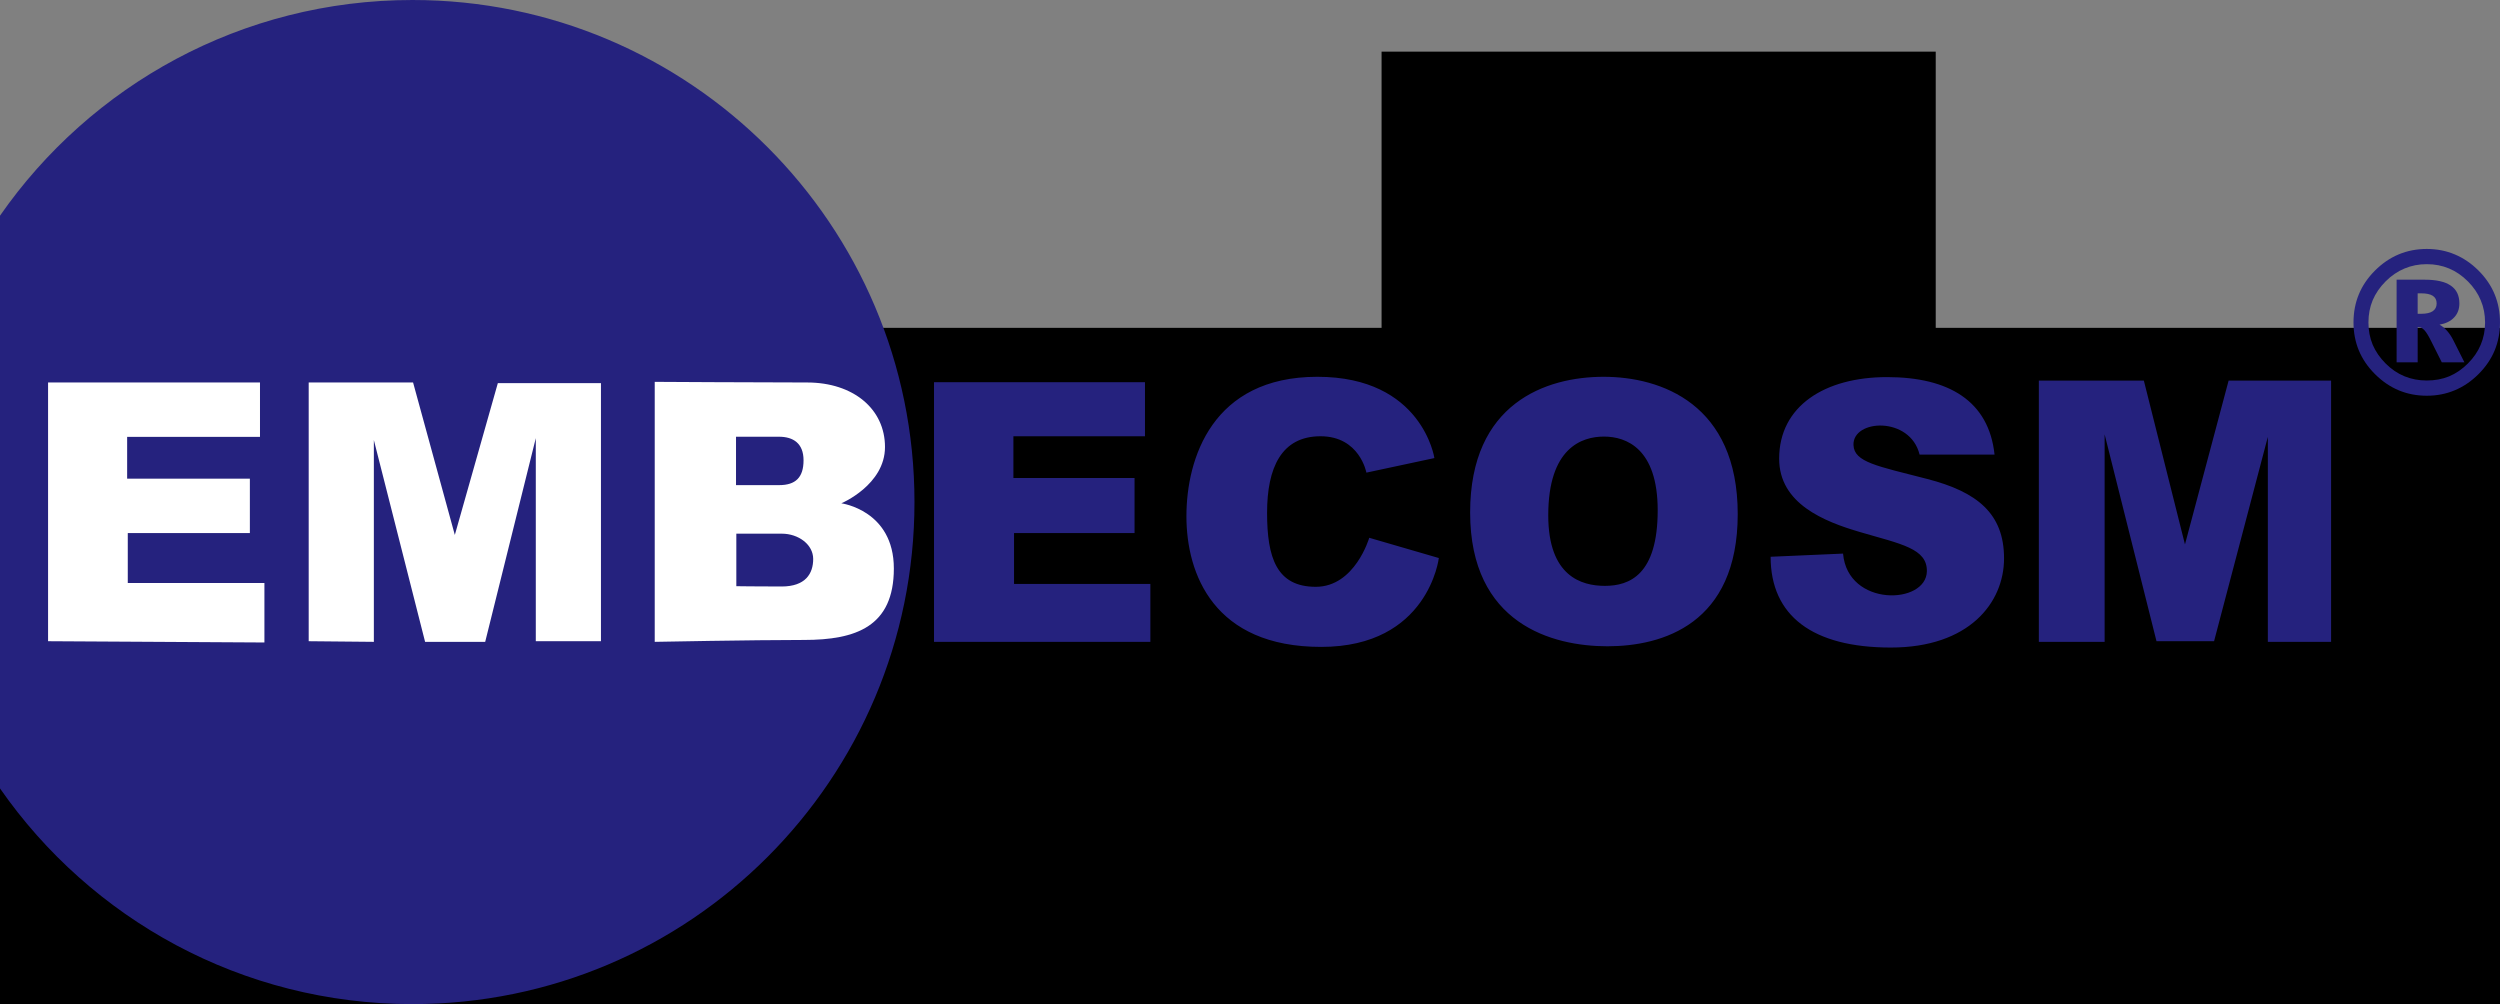 <?xml version="1.0" encoding="UTF-8" standalone="no"?>
<svg
   viewBox="0 0 493.998 198.411"
   height="211.638"
   width="526.931"
   version="1.1"
   id="svg2985"
   sodipodi:docname="embecosm-logo-plain.svg"
   inkscape:version="1.2.2 (b0a8486541, 2022-12-01)"
   xmlns:inkscape="http://www.inkscape.org/namespaces/inkscape"
   xmlns:sodipodi="http://sodipodi.sourceforge.net/DTD/sodipodi-0.dtd"
   xmlns:xlink="http://www.w3.org/1999/xlink"
   xmlns="http://www.w3.org/2000/svg"
   xmlns:svg="http://www.w3.org/2000/svg"
   xmlns:rdf="http://www.w3.org/1999/02/22-rdf-syntax-ns#"
   xmlns:cc="http://creativecommons.org/ns#"
   xmlns:dc="http://purl.org/dc/elements/1.1/">
  <rect x="0" y="0" width="493.998" height="198.411" fill="#808080" stroke="none"/>
  <sodipodi:namedview
     id="namedview22"
     pagecolor="#ffffff"
     bordercolor="#000000"
     borderopacity="0.25"
     inkscape:showpageshadow="2"
     inkscape:pageopacity="0.0"
     inkscape:pagecheckerboard="0"
     inkscape:deskcolor="#d1d1d1"
     showgrid="false"
     inkscape:zoom="3.2091468"
     inkscape:cx="252.55934"
     inkscape:cy="105.94716"
     inkscape:window-width="3840"
     inkscape:window-height="2076"
     inkscape:window-x="2560"
     inkscape:window-y="0"
     inkscape:window-maximized="1"
     inkscape:current-layer="svg2985" />
  <title
     id="title2831">Embecosm Logo</title>
  <defs
     id="defs2989" />
  <g
     transform="translate(-0.002,-0.296)"
     style="display:inline"
     id="layer2" />
  <g
     transform="translate(-0.002,-0.296)"
     style="display:inline"
     id="layer3">
    <flowRoot
       transform="translate(-101.01,-3.536)"
       style="font-style:normal;font-weight:normal;line-height:0.01%;font-family:sans-serif;letter-spacing:0px;word-spacing:0px;fill:#000000;fill-opacity:1;stroke:#000000;stroke-width:4.8;stroke-miterlimit:4;stroke-dasharray:none;stroke-opacity:1"
       id="flowRoot3809"
       xml:space="preserve"><flowRegion
         style="font-family:sans-serif"
         id="flowRegion3811"><rect
           style="font-size:72px;font-family:sans-serif;stroke:#000000;stroke-width:4.8;stroke-miterlimit:4;stroke-dasharray:none;stroke-opacity:1"
           y="71.014"
           x="10.253"
           height="130.815"
           width="650.892"
           id="rect3813" /></flowRegion><flowPara
         style="font-style:normal;font-variant:normal;font-weight:bold;font-stretch:normal;font-size:72px;line-height:1.25;font-family:sans-serif;-inkscape-font-specification:'Sans Bold';text-align:center;letter-spacing:4.35px;text-anchor:middle;stroke:#000000;stroke-width:4.8;stroke-miterlimit:4;stroke-dasharray:none;stroke-opacity:1"
         id="flowPara3815"> </flowPara></flowRoot>
    <flowRoot
       style="font-style:normal;font-variant:normal;font-weight:bold;font-stretch:normal;line-height:0.01%;font-family:Arial;-inkscape-font-specification:'Arial Bold';letter-spacing:0px;word-spacing:0px;fill:#000000;fill-opacity:1;stroke:none"
       id="flowRoot3806"
       xml:space="preserve"><flowRegion
         id="flowRegion3808"><rect
           style="font-style:normal;font-variant:normal;font-weight:bold;font-stretch:normal;font-size:65.001%;font-family:Arial;-inkscape-font-specification:'Arial Bold'"
           y="10.5"
           x="273"
           height="69"
           width="109.5"
           id="rect3810" /></flowRegion><flowPara
         style="font-size:0.65px;line-height:1.25"
         id="flowPara3812"> </flowPara></flowRoot>
    <path
       id="path3031"
       d="m 180.702,99.501 c 0,54.79 -44.416,99.205 -99.205,99.205 -33.757,0 -63.576,-16.86 -81.495,-42.619 0,-5.863 3.0347e-4,-111.194 3.0347e-4,-113.173 C 17.922,17.156 47.74,0.296 81.497,0.296 c 54.79,0 99.205,44.416 99.205,99.205 z"
       style="display:inline;fill:#25227e;fill-opacity:1;fill-rule:evenodd;stroke:none" />
    <path
       d="M 145.5,116.125 V 105.75 c 0,0 5.75,0 9,0 3.25,0 6.188,2.125 6.188,5 0,2.875 -1.5,5.438 -6.25,5.438 -4.75,0 -8.938,-0.062 -8.938,-0.062 z M 129.375,75.75 v 51.375 c 0,0 19.25,-0.375 29.5,-0.375 10.25,0 17.75,-2.625 17.75,-14.125 0,-11.5 -10.375,-12.875 -10.375,-12.875 0,0 8.625,-3.625 8.625,-11.125 0,-7.5 -6.25,-12.75 -15.375,-12.75 -9.125,0 -30.125,-0.125 -30.125,-0.125 z m 16.062,10.844 h 8.5 c 2.781,0 4.844,1.281 4.844,4.656 0,3.375 -1.562,4.906 -4.812,4.906 H 145.438 Z M 61,127 V 75.875 h 20.625 l 8.25,30.125 8.5,-30 h 20.375 v 51 H 105.875 V 86.875 l -10,40.25 H 84 L 73.875,87.25 v 39.875 z M 9.5,127 V 75.875 h 41.875 v 10.75 h -26.25 v 8.25 h 24.25 v 10.75 H 25.25 v 9.875 h 27 v 11.75 z"
       style="fill:#ffffff;fill-opacity:1;stroke:none"
       id="path3833" />
    <path
       d="M 402.875,127.125 V 75.5 h 20.75 l 8.125,32.375 8.625,-32.375 h 20.25 v 51.625 h -12.5 v -40.5 L 437.5,127 h -11.375 l -10.25,-40.875 v 41 z m -38.688,-17.438 c 0.917,10.596 16.443,10.114 16.562,3.5 0.082,-4.506 -5.062,-5.375 -13.188,-7.75 -7.131,-2.085 -16,-5.625 -16,-14.5 0,-10.438 9.062,-16.125 21.312,-16.125 12.25,0 20.125,4.75 21.25,15.312 h -14.812 c -1.869,-7.64 -13.276,-7.012 -13.062,-1.875 0.141,3.378 4.625,4.125 14.562,6.688 C 390.75,97.5 396,101.812 396,110.625 c 0,8.812 -6.938,17.625 -22.375,17.625 -15.438,0 -23.75,-6.25 -23.75,-17.938 z M 316.875,74.75 c -11.375,0 -26.375,5.188 -26.375,26.812 0,22.037 16.25,26.438 27.125,26.438 10.875,0 25.75,-4.375 25.75,-26.125 0,-21.75 -15.125,-27.125 -26.5,-27.125 z m 0.062,11.812 c 4.438,0 10.625,2.375 10.625,14.562 0,12.75 -5.562,14.938 -10.438,14.938 -4.625,0 -11.188,-1.897 -11.188,-13.938 0,-13.312 6.625,-15.562 11,-15.562 z M 270,93.688 c 0,0 -1.312,-7.188 -9.062,-7.188 -7.75,0 -10.562,6.25 -10.562,15.125 0,8.875 1.875,14.625 9.625,14.625 7.75,0 10.562,-9.688 10.562,-9.688 l 13.75,4 c 0,0 -2.062,17.562 -23.25,17.562 -21.188,0 -26.625,-14.375 -26.625,-25.812 0,-11.438 5.125,-27.562 25.875,-27.562 20.75,0 23.125,16.062 23.125,16.062 z M 184.562,127.125 V 75.812 H 226.25 V 86.5 h -26 v 8.25 h 23.938 v 10.875 H 200.375 v 10.062 h 26.938 v 11.438 z"
       style="fill:#25227e;fill-opacity:1;stroke:none"
       id="path3802" />
    <path
       d="m 479.527,52.495 c -1.576,2.6e-5 -3.04,0.286 -4.395,0.859 -1.354,0.56 -2.598,1.406 -3.73,2.539 -1.133,1.133 -1.986,2.376 -2.559,3.73 -0.56,1.341 -0.84,2.806 -0.84,4.395 -10e-6,1.576 0.28,3.04 0.84,4.395 0.573,1.341 1.426,2.578 2.559,3.711 1.12,1.12 2.357,1.96 3.711,2.52 1.367,0.56 2.839,0.84 4.414,0.84 1.602,3e-6 3.073,-0.273 4.414,-0.82 1.341,-0.56 2.578,-1.406 3.711,-2.539 1.133,-1.133 1.979,-2.37 2.539,-3.711 0.573,-1.354 0.859,-2.819 0.859,-4.395 -3e-5,-1.589 -0.286,-3.053 -0.859,-4.395 -0.56,-1.354 -1.406,-2.598 -2.539,-3.73 -1.146,-1.146 -2.396,-1.999 -3.75,-2.559 -1.341,-0.56 -2.8,-0.84 -4.375,-0.84 m -1.113,5.762 h -0.684 v 4.043 h 0.684 c 1.016,1.6e-5 1.777,-0.169 2.285,-0.508 0.521,-0.352 0.781,-0.866 0.781,-1.543 -2e-5,-0.677 -0.254,-1.178 -0.762,-1.504 -0.495,-0.326 -1.263,-0.488 -2.305,-0.488 m 0.723,-2.695 c 2.292,2.3e-5 4.004,0.391 5.137,1.172 1.133,0.768 1.699,1.94 1.699,3.516 -2e-5,1.12 -0.345,2.044 -1.035,2.773 -0.677,0.729 -1.641,1.204 -2.891,1.426 0.534,0.286 1.029,0.69 1.484,1.211 0.469,0.521 0.892,1.159 1.27,1.914 l 2.168,4.316 h -4.473 l -2.09,-4.16 c -0.495,-1.016 -0.931,-1.732 -1.309,-2.148 -0.378,-0.43 -0.755,-0.645 -1.133,-0.645 h -0.234 v 6.953 h -4.16 V 55.562 h 5.566 m 0.391,-6.074 c 1.979,2.9e-5 3.822,0.358 5.527,1.074 1.719,0.716 3.288,1.784 4.707,3.203 1.419,1.419 2.48,2.982 3.184,4.688 0.703,1.706 1.055,3.561 1.055,5.566 -4e-5,1.979 -0.352,3.822 -1.055,5.527 -0.703,1.693 -1.764,3.249 -3.184,4.668 -1.419,1.419 -2.988,2.487 -4.707,3.203 -1.706,0.716 -3.548,1.074 -5.527,1.074 -1.979,0 -3.828,-0.358 -5.547,-1.074 -1.706,-0.716 -3.268,-1.784 -4.688,-3.203 -1.419,-1.419 -2.48,-2.975 -3.184,-4.668 -0.703,-1.706 -1.055,-3.548 -1.055,-5.527 0,-2.005 0.352,-3.861 1.055,-5.566 0.703,-1.706 1.764,-3.268 3.184,-4.688 1.419,-1.419 2.982,-2.487 4.688,-3.203 1.719,-0.716 3.568,-1.074 5.547,-1.074"
       style="font-style:normal;font-variant:normal;font-weight:bold;font-stretch:normal;font-size:40px;line-height:125%;font-family:Sans;-inkscape-font-specification:'Sans Bold';text-align:start;letter-spacing:0px;word-spacing:0px;writing-mode:lr-tb;text-anchor:start;fill:#25227e;fill-opacity:1;stroke:none"
       id="path3605" />
  </g>
</svg>
